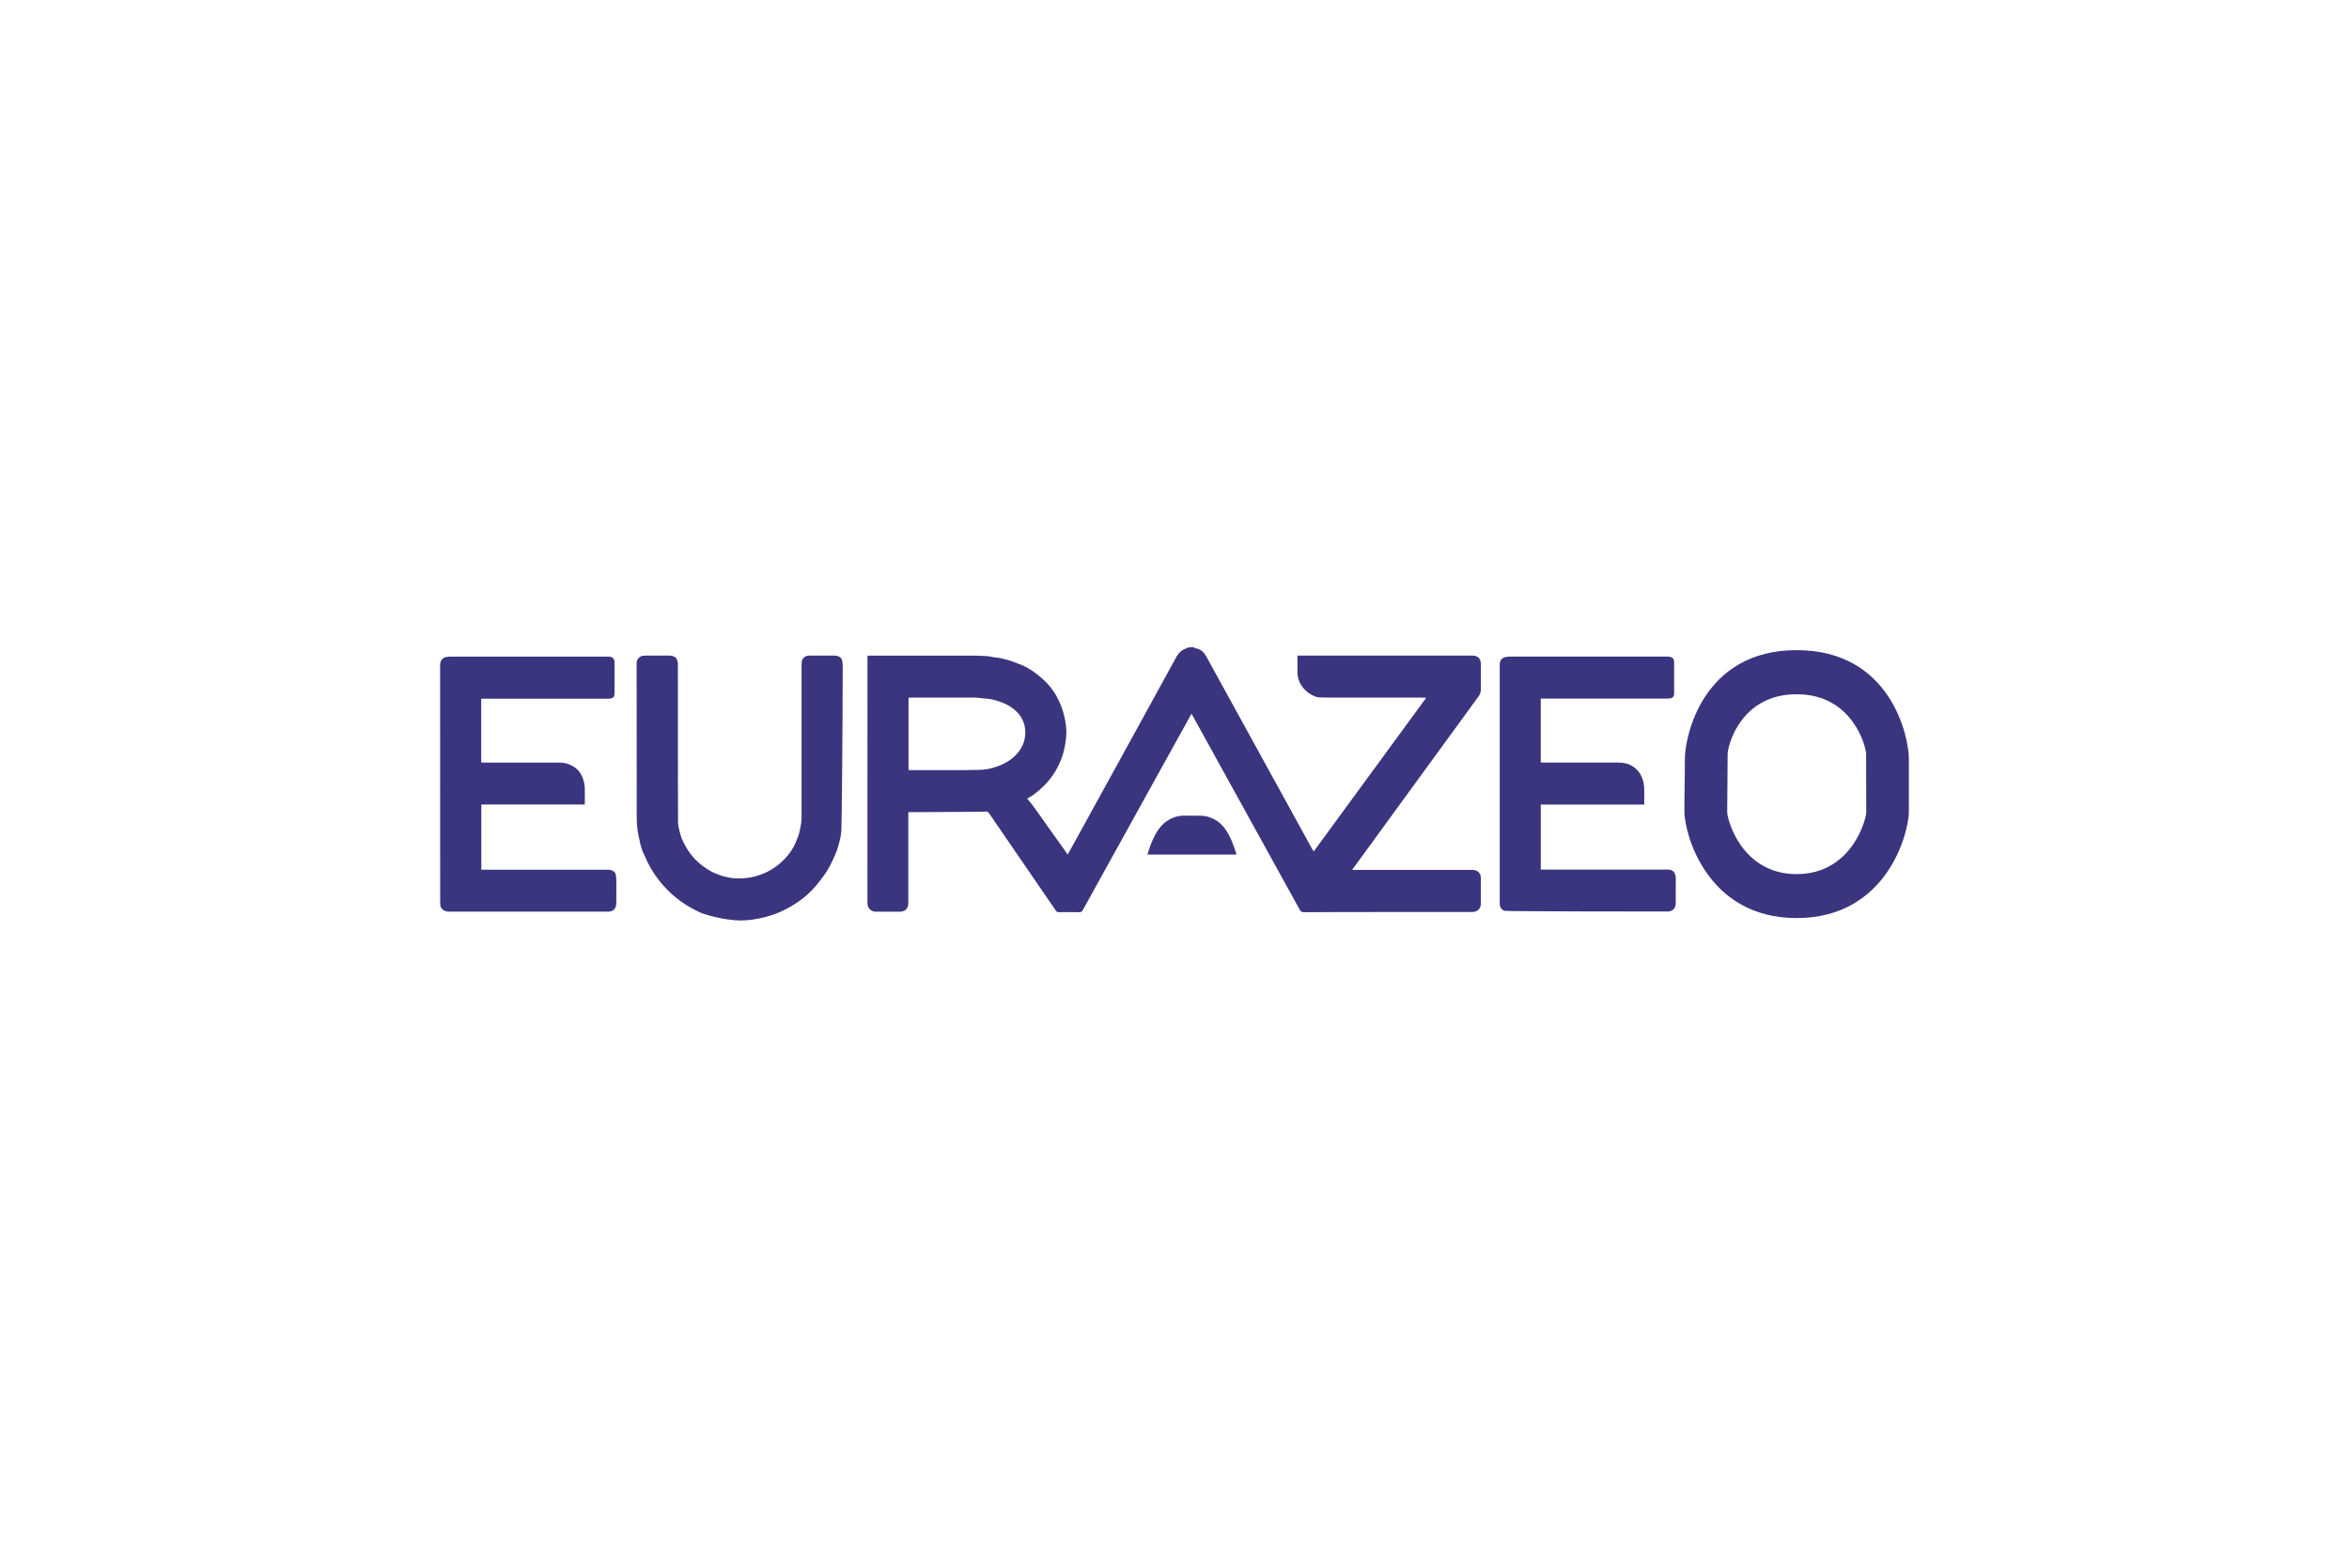<?xml version="1.0" encoding="UTF-8"?> <svg xmlns="http://www.w3.org/2000/svg" id="Layer_1" width="599.76" height="400.32" viewBox="0 0 599.76 400.32"><defs><style>.cls-1{fill:#3a357e;}</style></defs><path class="cls-1" d="m304.87,165.27c.09.35.44.25.64.31,1.13.28,1.88,1,2.44,1.97.6,1.06,25.69,46.74,27.2,49.47.06.11.15.21.26.36.12-.14.22-.23.29-.33,2.92-3.95,27.76-37.93,28.3-38.67.03-.06.06-.11.1-.17-.04-.02-.09-.03-.13-.05-.5,0-1-.03-1.5-.03-7.73,0-15.47,0-23.2,0-.82,0-1.64,0-2.46-.05-.37-.02-.75-.1-1.08-.25-1.77-.76-3.16-1.95-3.95-3.72-.33-.74-.49-1.56-.5-2.39,0-1.36-.01-2.72-.02-4.08,0-.06.03-.11.06-.23.19,0,.38,0,.57,0,14.69,0,29.38,0,44.06,0,1.37,0,2.15.77,2.15,2.14,0,2.18,0,4.36,0,6.53,0,.65-.19,1.2-.56,1.71-2.31,3.16-32.17,44.13-32.31,44.34h.78c9.89,0,19.78,0,29.68,0,.26,0,.52,0,.77.05.99.19,1.62.92,1.63,1.93.01,2.24.02,4.48,0,6.71-.01,1.24-.89,2.06-2.17,2.06-5.94,0-40.85,0-42.98.06-.55.02-.84-.2-1.08-.64-.66-1.21-25.99-47.1-27.29-49.44-.1-.19-.22-.37-.36-.59-.76,1.37-27.3,49.36-27.78,50.19-.2.34-.46.48-.87.47-1.74-.03-3.48-.02-5.22,0-.33,0-.55-.09-.74-.38-1.82-2.68-13.08-19.08-16.88-24.6-.52-.76-.52-.74-1.44-.69-1.06.06-19.05.13-19.36.13,0,.32,0,22.96,0,23.3-.03,1.28-.81,2.09-2.09,2.12-1.16.02-2.32,0-3.48,0-.88,0-1.76-.01-2.64,0-1.35.04-2.24-.95-2.23-2.24.02-20.86.01-41.73.01-62.59,0-.16,0-.32,0-.56.24,0,.45,0,.67,0,8.77,0,17.55-.01,26.32,0,1.26,0,2.52.06,3.77.15.66.05,1.31.27,1.96.32,1.09.07,2.11.4,3.15.65.73.18,1.43.51,2.15.75,2.78.92,5.1,2.57,7.21,4.56,1.59,1.5,2.8,3.28,3.72,5.25.44.95.81,1.95,1.09,2.97.61,2.24.94,4.54.61,6.86-.21,1.53-.49,3.04-1.02,4.51-1.17,3.24-3.04,5.98-5.65,8.22-.92.79-1.85,1.59-2.96,2.12-.08.04-.16.11-.23.15,1.82,2.11,3.29,4.44,4.91,6.67,1.62,2.23,3.21,4.48,4.81,6.73.19.27.37.55.6.89.36-.64.69-1.24,1.03-1.84,2.39-4.34,4.77-8.67,7.16-13.01,2.29-4.16,18.4-33.42,19.49-35.48.64-1.21,1.54-2.06,2.88-2.4.25.05.48.05.62-.21h1.08Zm-72.88,31.36c.26.01.49.03.72.03,4.46,0,8.91.01,13.37,0,1.32,0,2.64-.05,3.95-.07,1.58-.02,3.11-.34,4.59-.87,2.06-.74,3.89-1.83,5.3-3.54,1.26-1.53,1.89-3.32,1.86-5.26-.03-2.23-.93-4.11-2.64-5.59-1.71-1.49-3.76-2.23-5.92-2.74-.71-.17-1.45-.17-2.18-.25-.75-.08-1.5-.2-2.25-.21-5.46-.02-10.91,0-16.37,0-.15,0-.3.04-.45.05v18.45Z"></path><path class="cls-1" d="m178.69,232.98c-1.76-.84-3.48-1.77-5.05-2.95-1.64-1.22-3.15-2.58-4.48-4.14-1.8-2.09-3.26-4.38-4.36-6.91-.25-.58-.56-1.13-.78-1.72-.21-.54-.35-1.11-.51-1.67-.09-.34-.16-.7-.23-1.05-.17-.83-.39-1.65-.49-2.48-.13-1.06-.21-2.13-.22-3.2-.02-6.91-.02-33.09-.02-39.27,0-.41-.02-.81.23-1.19.39-.6.9-.95,1.62-.98.48-.02.96-.02,1.44-.02,1.64,0,3.28,0,4.92,0,.32,0,.65.02.95.11.98.31,1.18.76,1.37,1.85.03.16,0,.32,0,.48,0,12.27,0,39.17.04,40.34.02.53.14,1.05.26,1.57.17.7.34,1.41.58,2.09.21.58.51,1.14.78,1.69,1.46,2.93,3.67,5.15,6.48,6.79.79.46,1.65.81,2.52,1.14.8.3,1.64.47,2.46.64.88.19,1.81.2,2.71.2,1.33,0,2.64-.17,3.94-.52,3.4-.92,6.19-2.75,8.4-5.48.99-1.22,1.74-2.57,2.27-4.04.25-.69.52-1.37.67-2.08.23-1.11.47-2.23.47-3.38,0-6.83,0-32.45,0-38.43,0-.44,0-.88.05-1.32.12-.95.76-1.54,1.7-1.63.22-.02.44-.02.66-.02,1.92,0,3.84,0,5.76,0,.36,0,.73.02,1.06.13.66.2,1.1.64,1.17,1.36.05.45.11.9.11,1.35,0,12.37-.25,41.18-.34,41.66-.01.08,0,.16-.01.24-.08.61-.12,1.22-.25,1.82-.17.8-.39,1.58-.62,2.37-.17.58-.37,1.15-.61,1.7-.49,1.11-.97,2.22-1.55,3.28-.91,1.69-2.08,3.21-3.3,4.69-2.6,3.16-5.89,5.36-9.58,6.99-1.51.67-5.65,2.06-9.75,2.06s-9.29-1.51-10.47-2.07Z"></path><path class="cls-1" d="m303.79,165.27c-.14.26-.37.26-.62.21,0-.07.01-.14.02-.21.2,0,.4,0,.6,0Z"></path><path class="cls-1" d="m122.89,222.08c.53,0,1,0,1.48,0,8.09,0,16.19,0,24.28,0,2.1,0,4.2,0,6.29,0,.38,0,.77.02,1.13.12.67.18,1.1.64,1.19,1.34.06.43.1.87.1,1.3.01,1.8,0,3.6,0,5.4,0,.32-.02.64-.07.95-.15.92-.82,1.52-1.76,1.59-.16.01-.32.01-.48.01-13.41,0-26.82,0-40.23,0-.46,0-.92-.02-1.34-.24-.55-.29-.97-.68-1.04-1.34-.03-.28-.05-.56-.05-.84,0-20.18,0-40.37-.02-60.55,0-1.03.56-1.96,1.76-2.08.26-.03.52-.06.77-.06,13.49,0,26.98,0,40.47,0,.06,0,.12,0,.18,0,.79.03,1.29.5,1.36,1.28.01.14,0,.28,0,.42,0,2.48,0,4.96,0,7.43,0,.1,0,.2,0,.3-.03.83-.3,1.15-1.12,1.28-.22.04-.44.04-.66.04-10.53,0-21.06,0-31.59,0-.21,0-.43,0-.67,0v16.27c.38.01.73.03,1.09.03,6.14,0,12.27,0,18.41,0,.89,0,1.78.05,2.64.34,1.91.66,3.22,1.92,3.87,3.86.29.89.44,1.79.44,2.73,0,1.08,0,2.16,0,3.24,0,.16,0,.31,0,.54h-26.43v16.63Z"></path><path class="cls-1" d="m393.39,178.43v16.27c.25.01.48.03.71.03,3.28,0,6.56,0,9.83,0,3.08,0,6.16,0,9.23,0,1.31,0,2.57.23,3.7.95,1.15.73,1.93,1.72,2.44,3,.43,1.07.51,2.15.52,3.26,0,.96,0,1.92,0,2.88,0,.2,0,.39,0,.63h-26.42v16.58c.2.01.41.03.62.03,2.12,0,4.24,0,6.36,0,8.23,0,16.47,0,24.7,0,.28,0,.56,0,.84,0,1.18.02,1.81.65,1.94,1.96.04.38,0,.76,0,1.14,0,1.82,0,3.64,0,5.46,0,.87-.3,1.6-1.16,1.97-.25.11-.54.16-.81.17-.46.03-41.32-.03-41.7-.16-.77-.25-1.2-.83-1.26-1.65-.02-.22-.01-.44-.01-.66,0-20.16,0-40.33,0-60.49,0-1.26.5-1.86,1.76-2.07.25-.04.52-.06.77-.06,13.47,0,26.94,0,40.41,0,.31,0,.63.07.92.19.42.17.63.53.66.99,0,.18.01.36.01.54,0,2.46,0,4.92,0,7.37,0,.18,0,.36-.01.54-.06.59-.34.91-.91,1.02-.27.05-.55.08-.83.08-10.53,0-21.06,0-31.6,0-.22,0-.43,0-.71,0Z"></path><path class="cls-1" d="m292.98,218.22c.23-.74.42-1.42.66-2.07.24-.66.5-1.31.79-1.94,1.17-2.56,2.79-4.67,5.61-5.58.62-.2,1.25-.34,1.92-.34,1.62.01,3.24-.03,4.85.02.82.03,1.62.22,2.41.53,2.17.84,3.53,2.46,4.58,4.42.69,1.3,1.2,2.69,1.64,4.09.09.28.18.55.28.87h-22.73Z"></path><path class="cls-1" d="m363.98,178.15s.09.03.13.05c-.03.06-.06.11-.1.17-.01-.07-.02-.15-.04-.22Z"></path><path class="cls-1" d="m458.73,166.02c-24.02,0-28.54,22.02-28.54,27.79s-.12,8.07-.12,13.43,5.51,27.19,28.66,27.19,28.65-21.83,28.65-27.19v-13.43c0-5.79-4.64-27.79-28.65-27.79Zm17.78,41.38c0,1.75-3.67,15.81-17.78,15.81s-17.73-14.02-17.73-15.81.11-12.82.11-14.85,3.24-15.27,17.62-15.27,17.74,13.48,17.74,15.27.03,13.1.03,14.85Z"></path></svg> 